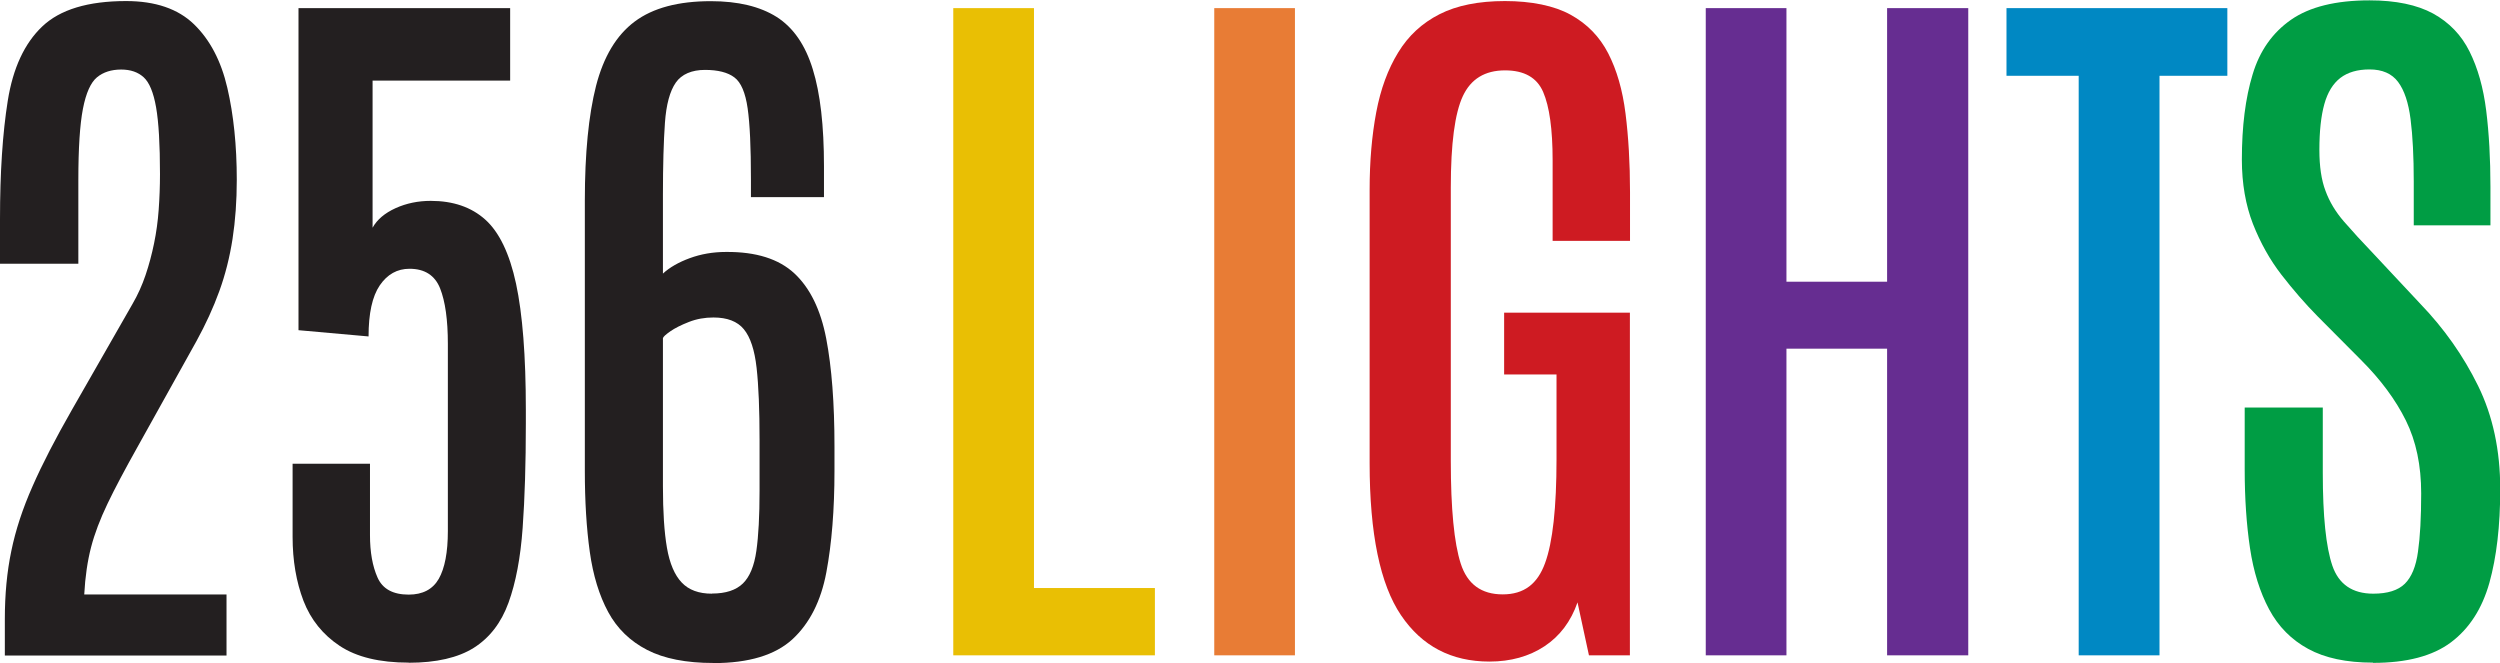<svg width="181" height="48" viewBox="0 0 181 48" fill="none" xmlns="http://www.w3.org/2000/svg">
<g clip-path="url(#clip0_2_22)">
<path d="M0.35 47.446V44.814C0.35 43.041 0.504 41.397 0.82 39.889C1.128 38.381 1.64 36.822 2.358 35.203C3.066 33.585 4.023 31.744 5.21 29.666L9.584 22.023C9.977 21.35 10.293 20.643 10.54 19.911C10.788 19.178 10.993 18.411 11.155 17.619C11.318 16.826 11.429 16.017 11.489 15.182C11.549 14.347 11.583 13.487 11.583 12.601C11.583 10.454 11.489 8.843 11.301 7.77C11.113 6.697 10.814 5.972 10.404 5.597C9.994 5.223 9.456 5.035 8.772 5.035C8.063 5.035 7.474 5.223 7.021 5.597C6.569 5.972 6.227 6.731 6.005 7.872C5.783 9.014 5.672 10.735 5.672 13.027V19.093H0V15.872C0 12.498 0.188 9.636 0.564 7.284C0.94 4.933 1.768 3.144 3.058 1.917C4.348 0.69 6.372 0.077 9.131 0.077C11.249 0.077 12.889 0.639 14.043 1.755C15.196 2.871 16.007 4.405 16.46 6.364C16.913 8.315 17.143 10.539 17.143 13.018C17.143 14.543 17.041 15.966 16.836 17.295C16.631 18.616 16.315 19.877 15.879 21.078C15.444 22.279 14.888 23.489 14.213 24.716L9.943 32.383C9.037 34.002 8.311 35.365 7.782 36.473C7.252 37.58 6.851 38.628 6.594 39.617C6.338 40.605 6.167 41.747 6.099 43.041H16.4V47.463H0.35V47.446Z" fill="#231F20"/>
<path d="M29.589 47.974C27.487 47.974 25.822 47.574 24.6 46.765C23.379 45.955 22.499 44.865 21.969 43.493C21.448 42.121 21.184 40.579 21.184 38.875V33.576H26.787V38.739C26.787 39.966 26.966 40.988 27.334 41.815C27.701 42.641 28.453 43.05 29.589 43.05C30.605 43.05 31.331 42.667 31.767 41.908C32.202 41.142 32.425 39.992 32.425 38.449V24.895C32.425 23.157 32.237 21.819 31.861 20.873C31.485 19.936 30.75 19.459 29.648 19.459C28.76 19.459 28.043 19.859 27.496 20.66C26.949 21.461 26.684 22.697 26.684 24.358L21.611 23.906V0.588H36.935V5.836H26.975V16.486C27.299 15.898 27.855 15.429 28.64 15.071C29.435 14.713 30.28 14.543 31.186 14.543C32.809 14.543 34.124 14.995 35.132 15.898C36.14 16.801 36.892 18.351 37.362 20.541C37.831 22.731 38.071 25.772 38.071 29.657V30.671C38.071 33.551 37.994 36.064 37.84 38.219C37.686 40.375 37.345 42.181 36.815 43.638C36.285 45.095 35.448 46.177 34.304 46.901C33.168 47.617 31.587 47.983 29.58 47.983L29.589 47.974Z" fill="#231F20"/>
<path d="M51.652 48C49.679 48 48.073 47.685 46.852 47.054C45.63 46.424 44.682 45.512 44.033 44.311C43.384 43.11 42.939 41.661 42.7 39.949C42.461 38.236 42.342 36.285 42.342 34.104V14.509C42.342 11.101 42.615 8.341 43.153 6.219C43.7 4.098 44.631 2.547 45.955 1.559C47.279 0.571 49.115 0.085 51.464 0.085C53.437 0.085 55.026 0.469 56.23 1.227C57.435 1.994 58.306 3.255 58.844 5.01C59.391 6.765 59.656 9.108 59.656 12.038V14.271H54.368V12.967C54.368 10.675 54.291 8.971 54.129 7.838C53.967 6.714 53.651 5.964 53.172 5.606C52.694 5.24 51.977 5.061 51.037 5.061C50.097 5.061 49.354 5.367 48.927 5.981C48.5 6.594 48.235 7.566 48.141 8.895C48.047 10.224 47.996 11.953 47.996 14.083V19.808C48.474 19.365 49.124 18.99 49.935 18.692C50.747 18.394 51.618 18.241 52.566 18.241C54.736 18.224 56.384 18.743 57.52 19.8C58.648 20.856 59.416 22.424 59.818 24.511C60.219 26.599 60.416 29.206 60.416 32.324V34.079C60.416 36.899 60.219 39.352 59.827 41.44C59.434 43.527 58.614 45.137 57.367 46.288C56.119 47.429 54.215 48.008 51.652 48.008V48ZM51.55 42.973C52.549 42.973 53.292 42.726 53.788 42.241C54.283 41.755 54.608 40.971 54.761 39.881C54.915 38.799 54.992 37.35 54.992 35.544V31.847C54.992 29.666 54.923 27.928 54.778 26.633C54.633 25.338 54.326 24.409 53.856 23.838C53.386 23.267 52.651 22.986 51.652 22.986C51.029 22.986 50.439 23.088 49.875 23.31C49.312 23.531 48.867 23.753 48.526 23.991C48.184 24.23 48.013 24.392 47.996 24.486V35.212C47.996 37.044 48.09 38.526 48.287 39.659C48.483 40.792 48.842 41.636 49.354 42.172C49.867 42.718 50.601 42.982 51.541 42.982L51.55 42.973Z" fill="#231F20"/>
<path d="M69.017 47.446V0.588H74.86V42.573H83.615V47.446H69.017Z" fill="#E9BF04"/>
<path d="M87.912 47.446V0.588H93.754V47.446H87.912Z" fill="#E87C35"/>
<path d="M107.84 47.898C105.081 47.898 102.945 46.782 101.433 44.541C99.922 42.309 99.161 38.637 99.161 33.542V13.734C99.161 11.672 99.324 9.806 99.64 8.128C99.956 6.449 100.485 5.01 101.228 3.8C101.963 2.59 102.962 1.67 104.218 1.031C105.474 0.392 107.054 0.077 108.959 0.077C110.864 0.077 112.521 0.409 113.708 1.065C114.904 1.721 115.809 2.65 116.433 3.859C117.056 5.069 117.475 6.518 117.688 8.222C117.902 9.925 118.013 11.817 118.013 13.896V17.44H112.41V11.612C112.41 9.355 112.179 7.71 111.726 6.662C111.274 5.614 110.351 5.095 108.967 5.095C107.507 5.095 106.49 5.717 105.909 6.961C105.329 8.204 105.038 10.403 105.038 13.563V33.372C105.038 36.831 105.277 39.31 105.756 40.801C106.234 42.292 107.25 43.033 108.796 43.033C110.343 43.033 111.316 42.275 111.863 40.767C112.418 39.259 112.692 36.745 112.692 33.235V27.11H108.899V22.637H118.004V47.446H115.04L114.212 43.612C113.734 44.993 112.931 46.057 111.82 46.79C110.71 47.523 109.377 47.898 107.831 47.898H107.84Z" fill="#CE1B22"/>
<path d="M123.497 47.446V0.588H129.339V20.396H136.626V0.588H142.502V47.446H136.626V25.244H129.339V47.446H123.497Z" fill="#662D91"/>
<path d="M150.497 47.446V5.487H145.27V0.588H161.26V5.487H156.348V47.446H150.506H150.497Z" fill="#0088C3"/>
<path d="M171.792 47.974C169.887 47.974 168.324 47.642 167.111 46.978C165.89 46.313 164.95 45.359 164.284 44.115C163.618 42.871 163.156 41.397 162.9 39.685C162.644 37.972 162.516 36.072 162.516 33.977V29.504H168.17V34.241C168.17 37.367 168.401 39.6 168.862 40.954C169.323 42.3 170.314 42.982 171.826 42.982C172.86 42.982 173.62 42.743 174.107 42.266C174.594 41.789 174.918 41.014 175.063 39.94C175.217 38.867 175.294 37.461 175.294 35.723C175.294 33.695 174.927 31.94 174.184 30.441C173.441 28.941 172.364 27.485 170.938 26.062L167.786 22.892C166.88 21.972 166.009 20.967 165.172 19.885C164.335 18.803 163.652 17.576 163.114 16.213C162.584 14.85 162.311 13.291 162.311 11.553C162.311 9.159 162.567 7.105 163.088 5.393C163.6 3.681 164.531 2.36 165.881 1.423C167.222 0.494 169.118 0.026 171.553 0.026C173.458 0.026 174.995 0.349 176.157 0.98C177.319 1.619 178.207 2.539 178.796 3.732C179.394 4.933 179.796 6.356 180.001 8.009C180.206 9.661 180.308 11.493 180.308 13.521V16.315H174.756V13.146C174.756 11.34 174.679 9.832 174.525 8.63C174.372 7.429 174.073 6.535 173.62 5.93C173.167 5.325 172.475 5.027 171.553 5.027C170.682 5.027 169.981 5.231 169.443 5.64C168.913 6.049 168.52 6.679 168.281 7.54C168.042 8.4 167.923 9.508 167.923 10.854C167.923 12.047 168.068 13.035 168.367 13.819C168.657 14.611 169.101 15.344 169.691 16.026C170.28 16.707 171.006 17.5 171.877 18.411L175.217 21.981C176.943 23.77 178.344 25.755 179.411 27.928C180.479 30.1 181.017 32.596 181.017 35.425C181.017 38.066 180.752 40.332 180.231 42.198C179.702 44.072 178.779 45.504 177.455 46.501C176.131 47.497 174.243 47.992 171.809 47.992L171.792 47.974Z" fill="#009D44"/>
</g>
<defs>
<clipPath id="clip0_2_22">
<rect width="181" height="48" fill="white"/>
</clipPath>
</defs>
</svg>

